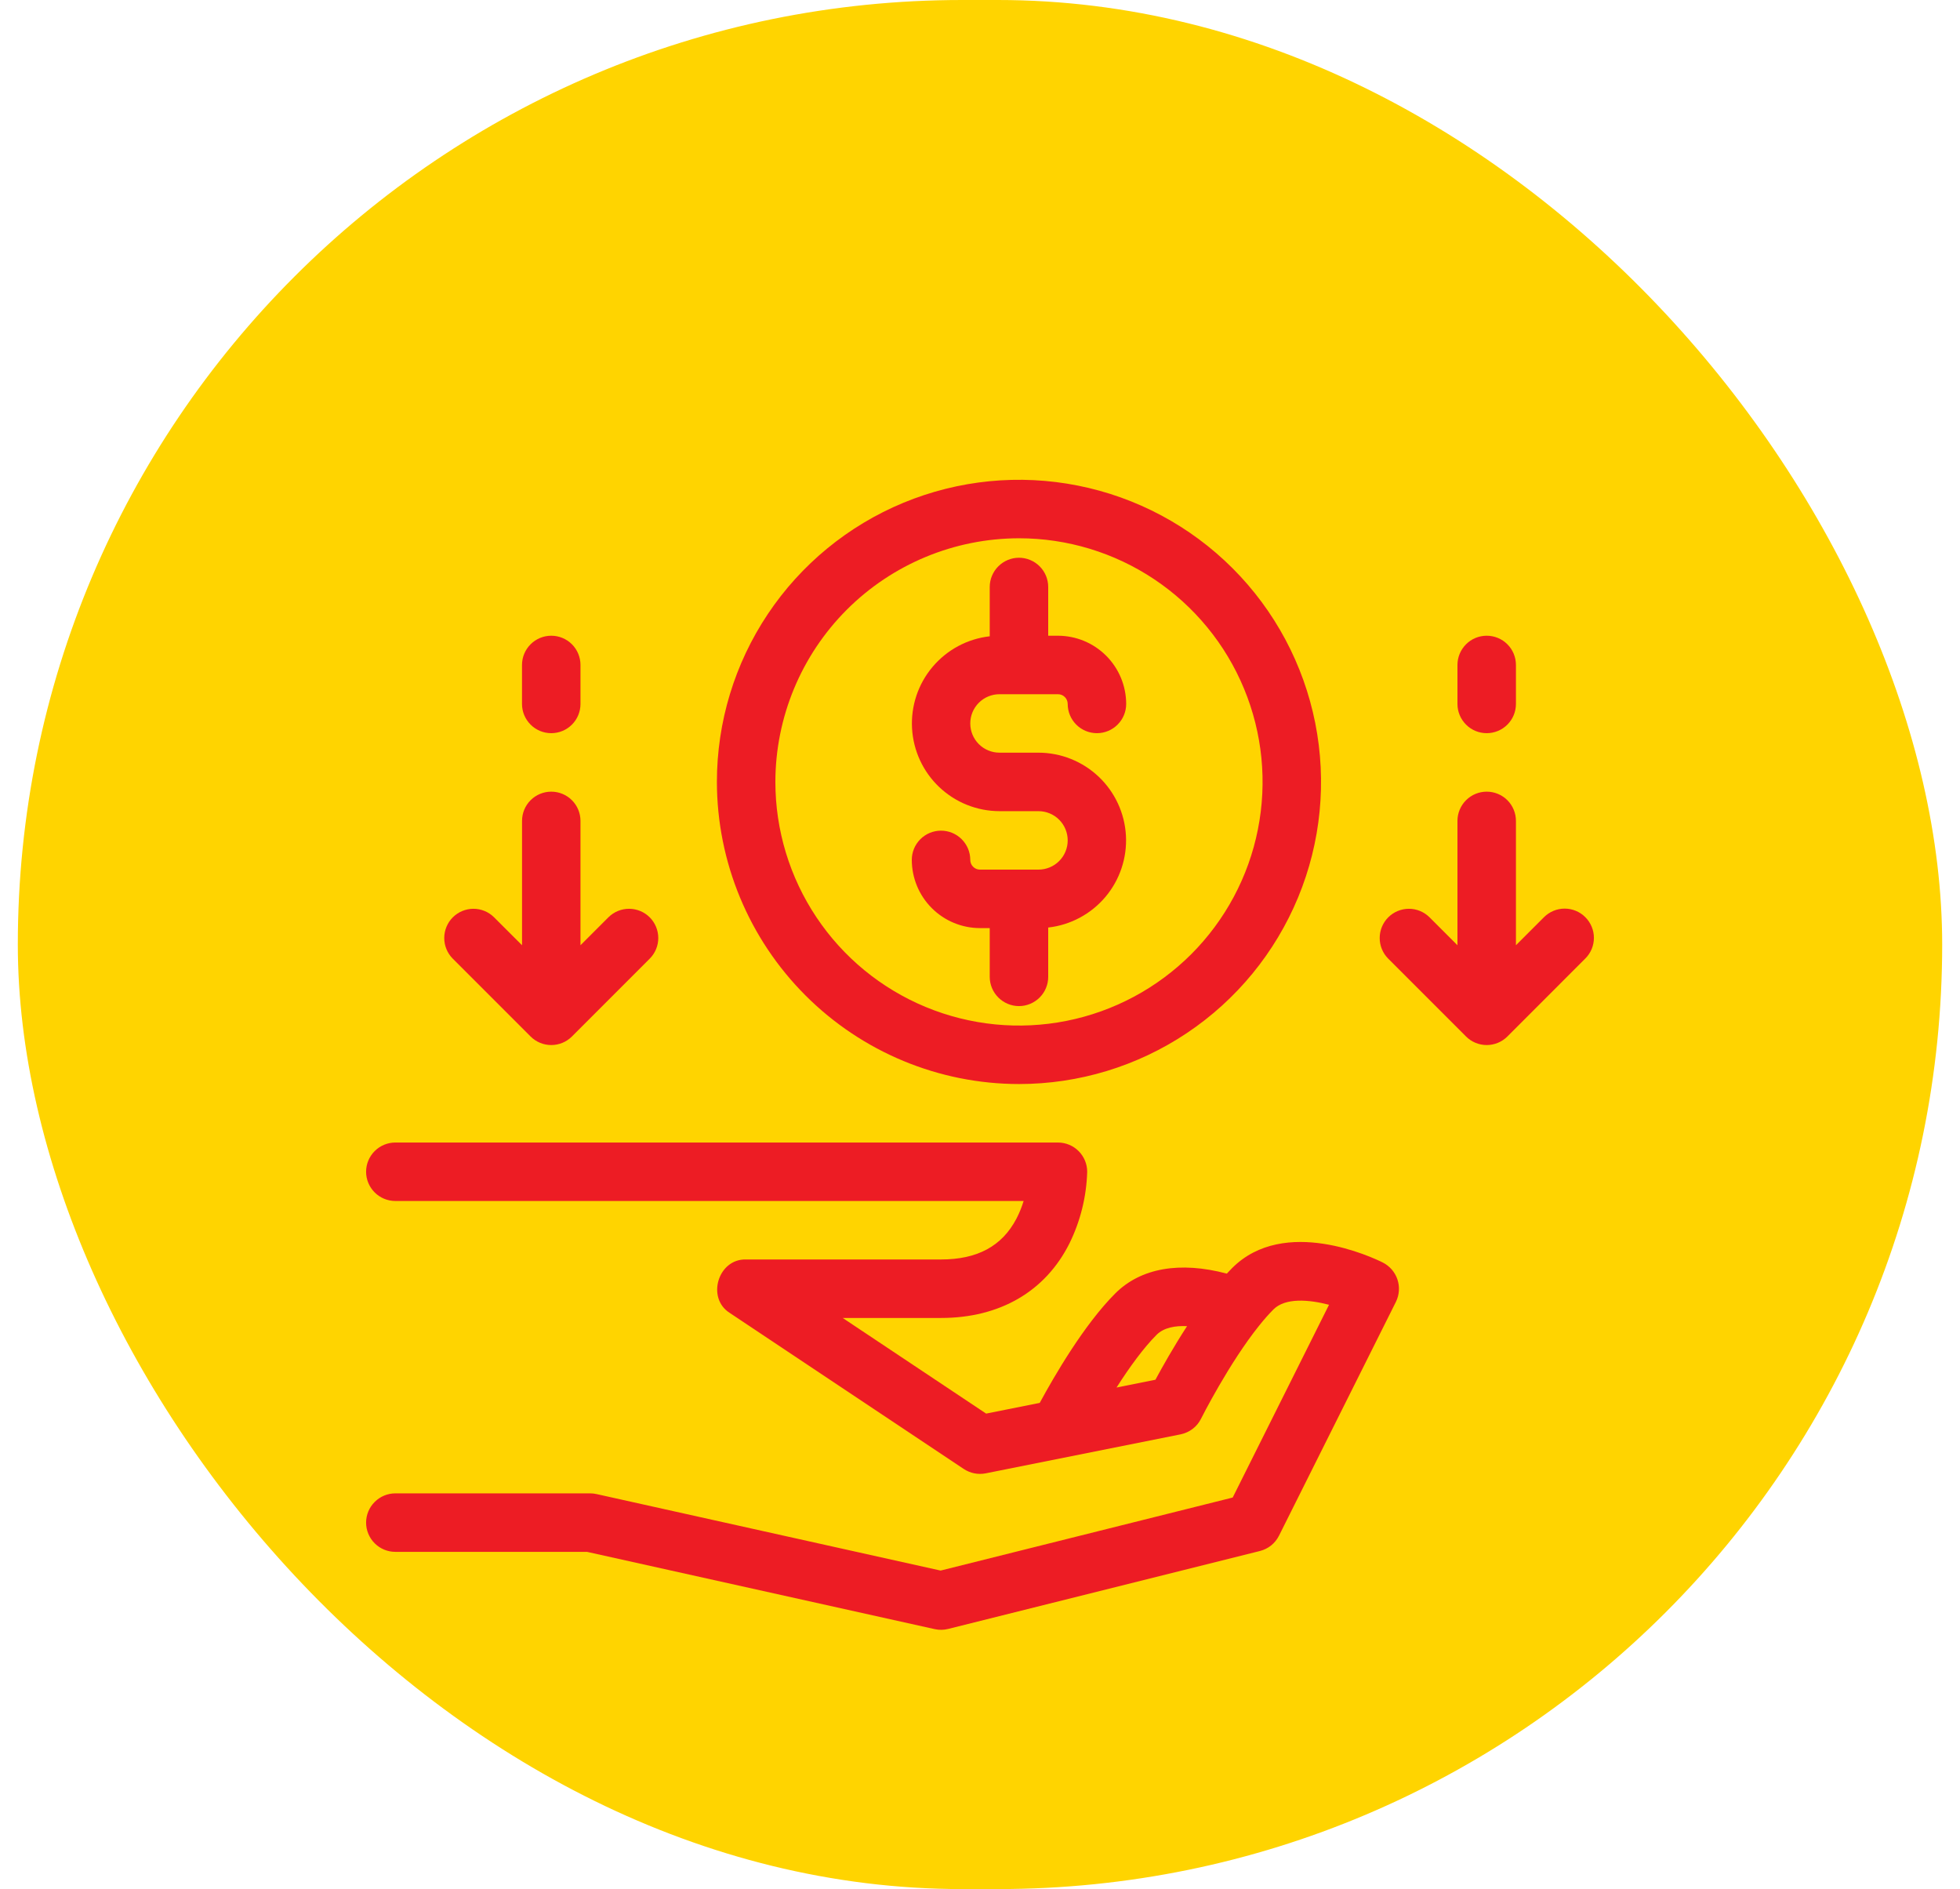 <svg width="55" height="53" viewBox="0 0 55 53" fill="none" xmlns="http://www.w3.org/2000/svg">
<rect x="0.5" width="54" height="53" rx="26.5" fill="#FFD400"/>
<path d="M28.594 30.414C30.27 30.414 31.909 29.917 33.303 28.985C34.697 28.054 35.783 26.73 36.425 25.181C37.067 23.633 37.234 21.928 36.907 20.284C36.58 18.64 35.773 17.129 34.588 15.944C33.402 14.758 31.892 13.951 30.247 13.624C28.603 13.297 26.899 13.465 25.35 14.106C23.801 14.748 22.477 15.834 21.546 17.228C20.614 18.622 20.117 20.261 20.117 21.938C20.12 24.185 21.014 26.339 22.603 27.928C24.192 29.518 26.346 30.412 28.594 30.414ZM28.594 15.102C29.946 15.102 31.267 15.502 32.392 16.254C33.516 17.005 34.392 18.072 34.909 19.322C35.427 20.571 35.562 21.945 35.298 23.271C35.035 24.597 34.383 25.815 33.428 26.771C32.471 27.727 31.253 28.378 29.927 28.642C28.601 28.906 27.227 28.77 25.978 28.253C24.729 27.736 23.661 26.86 22.91 25.735C22.159 24.611 21.758 23.29 21.758 21.938C21.76 20.125 22.481 18.388 23.762 17.106C25.044 15.825 26.781 15.104 28.594 15.102Z" fill="#ED1C24"/>
<path d="M29.141 24.398H27.5C27.427 24.398 27.358 24.37 27.307 24.318C27.255 24.267 27.227 24.198 27.227 24.125C27.227 23.907 27.14 23.699 26.986 23.545C26.832 23.391 26.624 23.305 26.406 23.305C26.189 23.305 25.98 23.391 25.826 23.545C25.672 23.699 25.586 23.907 25.586 24.125C25.587 24.633 25.788 25.119 26.147 25.478C26.506 25.837 26.992 26.038 27.5 26.039H27.773V27.406C27.773 27.624 27.86 27.832 28.014 27.986C28.168 28.14 28.376 28.227 28.594 28.227C28.811 28.227 29.02 28.14 29.174 27.986C29.328 27.832 29.414 27.624 29.414 27.406V26.023C30.038 25.953 30.612 25.646 31.018 25.166C31.423 24.686 31.63 24.069 31.595 23.441C31.56 22.814 31.286 22.223 30.83 21.791C30.373 21.359 29.769 21.118 29.141 21.117H28.047C27.829 21.117 27.621 21.031 27.467 20.877C27.313 20.723 27.227 20.514 27.227 20.297C27.227 20.079 27.313 19.871 27.467 19.717C27.621 19.563 27.829 19.477 28.047 19.477H29.688C29.76 19.477 29.83 19.505 29.881 19.557C29.932 19.608 29.961 19.677 29.961 19.75C29.961 19.968 30.047 20.176 30.201 20.33C30.355 20.484 30.564 20.57 30.781 20.57C30.999 20.57 31.207 20.484 31.361 20.33C31.515 20.176 31.602 19.968 31.602 19.75C31.601 19.242 31.399 18.756 31.04 18.397C30.681 18.038 30.195 17.837 29.688 17.836H29.414V16.469C29.414 16.251 29.328 16.043 29.174 15.889C29.02 15.735 28.811 15.648 28.594 15.648C28.376 15.648 28.168 15.735 28.014 15.889C27.86 16.043 27.773 16.251 27.773 16.469V17.852C27.149 17.922 26.575 18.229 26.17 18.709C25.764 19.189 25.558 19.806 25.593 20.434C25.628 21.061 25.901 21.652 26.358 22.084C26.814 22.516 27.418 22.757 28.047 22.758H29.141C29.358 22.758 29.567 22.844 29.721 22.998C29.875 23.152 29.961 23.361 29.961 23.578C29.961 23.796 29.875 24.004 29.721 24.158C29.567 24.312 29.358 24.398 29.141 24.398Z" fill="#ED1C24"/>
<path d="M38.804 35.422C38.526 35.283 36.045 34.107 34.576 35.576C34.526 35.627 34.476 35.679 34.426 35.733C33.109 35.383 32.011 35.574 31.295 36.289C30.422 37.163 29.587 38.601 29.176 39.36L27.672 39.66L23.647 36.977H26.406C28.056 36.977 29.336 36.233 30.011 34.883C30.319 34.257 30.488 33.572 30.508 32.875C30.508 32.657 30.421 32.449 30.267 32.295C30.114 32.141 29.905 32.055 29.688 32.055H11.094C10.876 32.055 10.668 32.141 10.514 32.295C10.36 32.449 10.273 32.657 10.273 32.875C10.273 33.093 10.36 33.301 10.514 33.455C10.668 33.609 10.876 33.695 11.094 33.695H28.724C28.672 33.866 28.605 34.032 28.523 34.19C28.119 34.961 27.427 35.336 26.406 35.336H20.938C20.15 35.31 19.813 36.423 20.483 36.839L27.045 41.214C27.135 41.273 27.235 41.315 27.341 41.336C27.447 41.357 27.555 41.357 27.661 41.336L33.13 40.242C33.252 40.217 33.367 40.165 33.467 40.089C33.566 40.014 33.647 39.916 33.702 39.804C33.711 39.786 34.491 38.238 35.34 37.183C35.343 37.179 35.347 37.175 35.351 37.17C35.471 37.019 35.6 36.874 35.736 36.736C36.065 36.407 36.724 36.458 37.294 36.607L34.591 42.015L26.395 44.064L16.74 41.918C16.682 41.905 16.622 41.898 16.562 41.898H11.094C10.876 41.898 10.668 41.985 10.514 42.139C10.36 42.292 10.273 42.501 10.273 42.719C10.273 42.936 10.36 43.145 10.514 43.299C10.668 43.453 10.876 43.539 11.094 43.539H16.473L26.229 45.707C26.353 45.735 26.482 45.733 26.605 45.702L35.355 43.515C35.47 43.486 35.578 43.433 35.67 43.359C35.762 43.285 35.837 43.191 35.89 43.086L39.172 36.523C39.267 36.328 39.283 36.103 39.214 35.897C39.145 35.691 38.998 35.521 38.804 35.422ZM32.423 38.71L31.331 38.929C31.697 38.355 32.093 37.811 32.455 37.45C32.66 37.245 32.981 37.191 33.31 37.207C32.928 37.795 32.612 38.359 32.423 38.71Z" fill="#ED1C24"/>
<path d="M44.486 25.733C44.333 25.579 44.124 25.492 43.906 25.492C43.689 25.492 43.48 25.579 43.326 25.733L42.539 26.52V23.031C42.539 22.814 42.453 22.605 42.299 22.451C42.145 22.297 41.936 22.211 41.719 22.211C41.501 22.211 41.293 22.297 41.139 22.451C40.985 22.605 40.898 22.814 40.898 23.031V26.52L40.111 25.733C39.957 25.581 39.749 25.496 39.533 25.497C39.316 25.498 39.109 25.584 38.956 25.737C38.803 25.89 38.717 26.098 38.716 26.314C38.715 26.53 38.8 26.738 38.951 26.892L41.139 29.08C41.293 29.234 41.501 29.32 41.719 29.32C41.936 29.32 42.145 29.234 42.299 29.08L44.486 26.892C44.64 26.739 44.727 26.53 44.727 26.312C44.727 26.095 44.64 25.886 44.486 25.733Z" fill="#ED1C24"/>
<path d="M41.719 20.57C41.936 20.57 42.145 20.484 42.299 20.33C42.453 20.176 42.539 19.968 42.539 19.75V18.656C42.539 18.439 42.453 18.23 42.299 18.076C42.145 17.922 41.936 17.836 41.719 17.836C41.501 17.836 41.292 17.922 41.139 18.076C40.985 18.23 40.898 18.439 40.898 18.656V19.75C40.898 19.968 40.985 20.176 41.139 20.33C41.292 20.484 41.501 20.57 41.719 20.57Z" fill="#ED1C24"/>
<path d="M14.889 29.08C15.043 29.234 15.251 29.32 15.469 29.32C15.686 29.32 15.895 29.234 16.049 29.08L18.236 26.892C18.388 26.738 18.473 26.53 18.472 26.314C18.471 26.098 18.385 25.89 18.232 25.737C18.079 25.584 17.871 25.498 17.655 25.497C17.439 25.496 17.23 25.581 17.076 25.733L16.289 26.52V23.031C16.289 22.814 16.203 22.605 16.049 22.451C15.895 22.297 15.686 22.211 15.469 22.211C15.251 22.211 15.043 22.297 14.889 22.451C14.735 22.605 14.649 22.814 14.649 23.031V26.52L13.861 25.733C13.707 25.581 13.499 25.496 13.283 25.497C13.066 25.498 12.859 25.584 12.706 25.737C12.553 25.89 12.467 26.098 12.466 26.314C12.465 26.53 12.55 26.738 12.701 26.892L14.889 29.08Z" fill="#ED1C24"/>
<path d="M15.469 20.57C15.686 20.57 15.895 20.484 16.049 20.33C16.203 20.176 16.289 19.968 16.289 19.75V18.656C16.289 18.439 16.203 18.23 16.049 18.076C15.895 17.922 15.686 17.836 15.469 17.836C15.251 17.836 15.043 17.922 14.889 18.076C14.735 18.23 14.648 18.439 14.648 18.656V19.75C14.648 19.968 14.735 20.176 14.889 20.33C15.043 20.484 15.251 20.57 15.469 20.57Z" fill="#ED1C24"/>
</svg>
